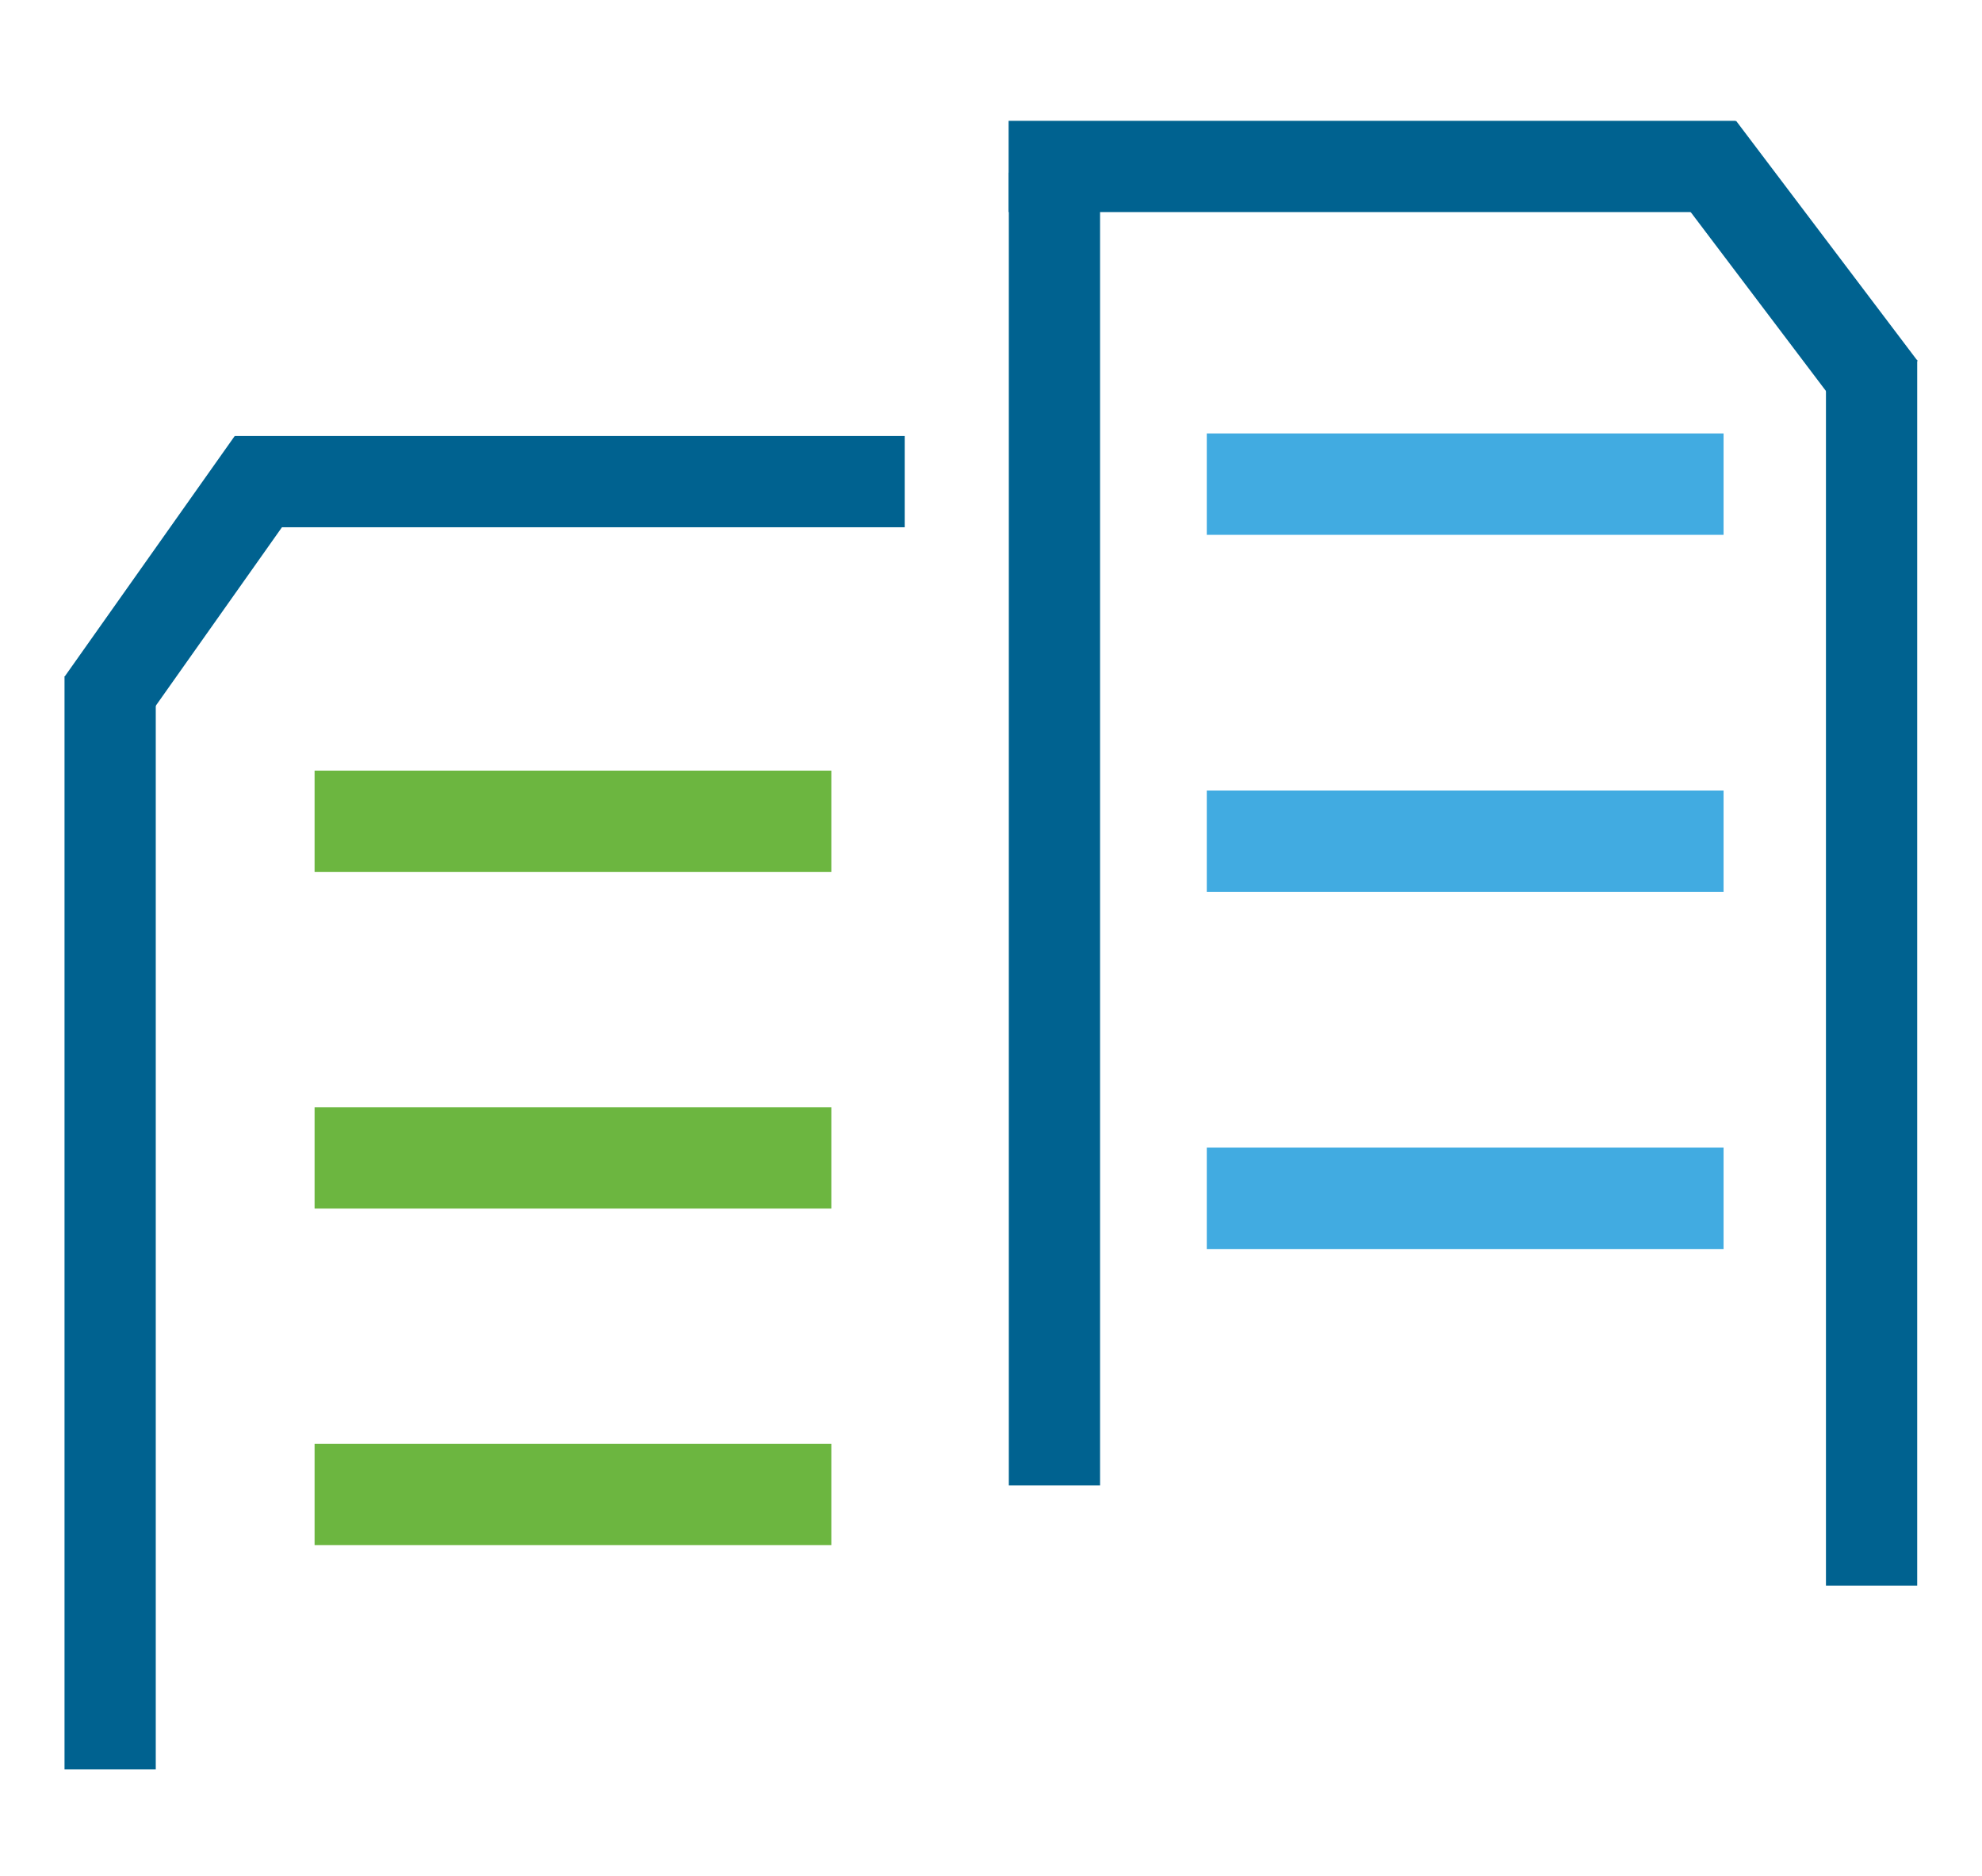 <?xml version="1.0" encoding="utf-8"?>
<!-- Generator: Adobe Illustrator 15.1.0, SVG Export Plug-In . SVG Version: 6.00 Build 0)  -->
<!DOCTYPE svg PUBLIC "-//W3C//DTD SVG 1.1//EN" "http://www.w3.org/Graphics/SVG/1.1/DTD/svg11.dtd">
<svg version="1.1" id="Layer_1" xmlns="http://www.w3.org/2000/svg" xmlns:xlink="http://www.w3.org/1999/xlink" x="0px" y="0px"
	 width="97.75px" height="92.5px" viewBox="0 0 97.75 92.5" enable-background="new 0 0 97.75 92.5" xml:space="preserve">
<g>
	<line fill="none" stroke="#006290" stroke-width="4.5" stroke-miterlimit="10" x1="5.432" y1="33.358" x2="5.432" y2="87.25"/>
	<line fill="none" stroke="#006290" stroke-width="4.5" stroke-miterlimit="10" x1="5.019" y1="34.672" x2="13.415" y2="22.797"/>
	<line fill="none" stroke="#006290" stroke-width="4.5" stroke-miterlimit="10" x1="11.592" y1="23.751" x2="44.619" y2="23.751"/>
</g>
<line fill="none" stroke="#6CB640" stroke-width="5" stroke-miterlimit="10" x1="15.515" y1="40.501" x2="41" y2="40.501"/>
<line fill="none" stroke="#6CB640" stroke-width="5" stroke-miterlimit="10" x1="15.515" y1="57.099" x2="41" y2="57.099"/>
<line fill="none" stroke="#6CB640" stroke-width="5" stroke-miterlimit="10" x1="15.515" y1="73.695" x2="41" y2="73.695"/>
<g>
	<line fill="none" stroke="#41ABE1" stroke-width="5" stroke-miterlimit="10" x1="85.005" y1="23.874" x2="59.517" y2="23.874"/>
	<line fill="none" stroke="#41ABE1" stroke-width="5" stroke-miterlimit="10" x1="85.005" y1="41.483" x2="59.517" y2="41.483"/>
	<line fill="none" stroke="#41ABE1" stroke-width="5" stroke-miterlimit="10" x1="85.005" y1="59.093" x2="59.517" y2="59.093"/>
</g>
<g>
	<line fill="none" stroke="#006290" stroke-width="4.5" stroke-miterlimit="10" x1="92.304" y1="17.747" x2="92.304" y2="78.19"/>
	<line fill="none" stroke="#006290" stroke-width="4.5" stroke-miterlimit="10" x1="92.777" y1="19.152" x2="83.829" y2="7.318"/>
	<line fill="none" stroke="#006290" stroke-width="4.5" stroke-miterlimit="10" x1="85.595" y1="8.208" x2="49.744" y2="8.208"/>
	<line fill="none" stroke="#006290" stroke-width="4.5" stroke-miterlimit="10" x1="52.004" y1="8.514" x2="52.004" y2="73.25"/>
</g>
</svg>
